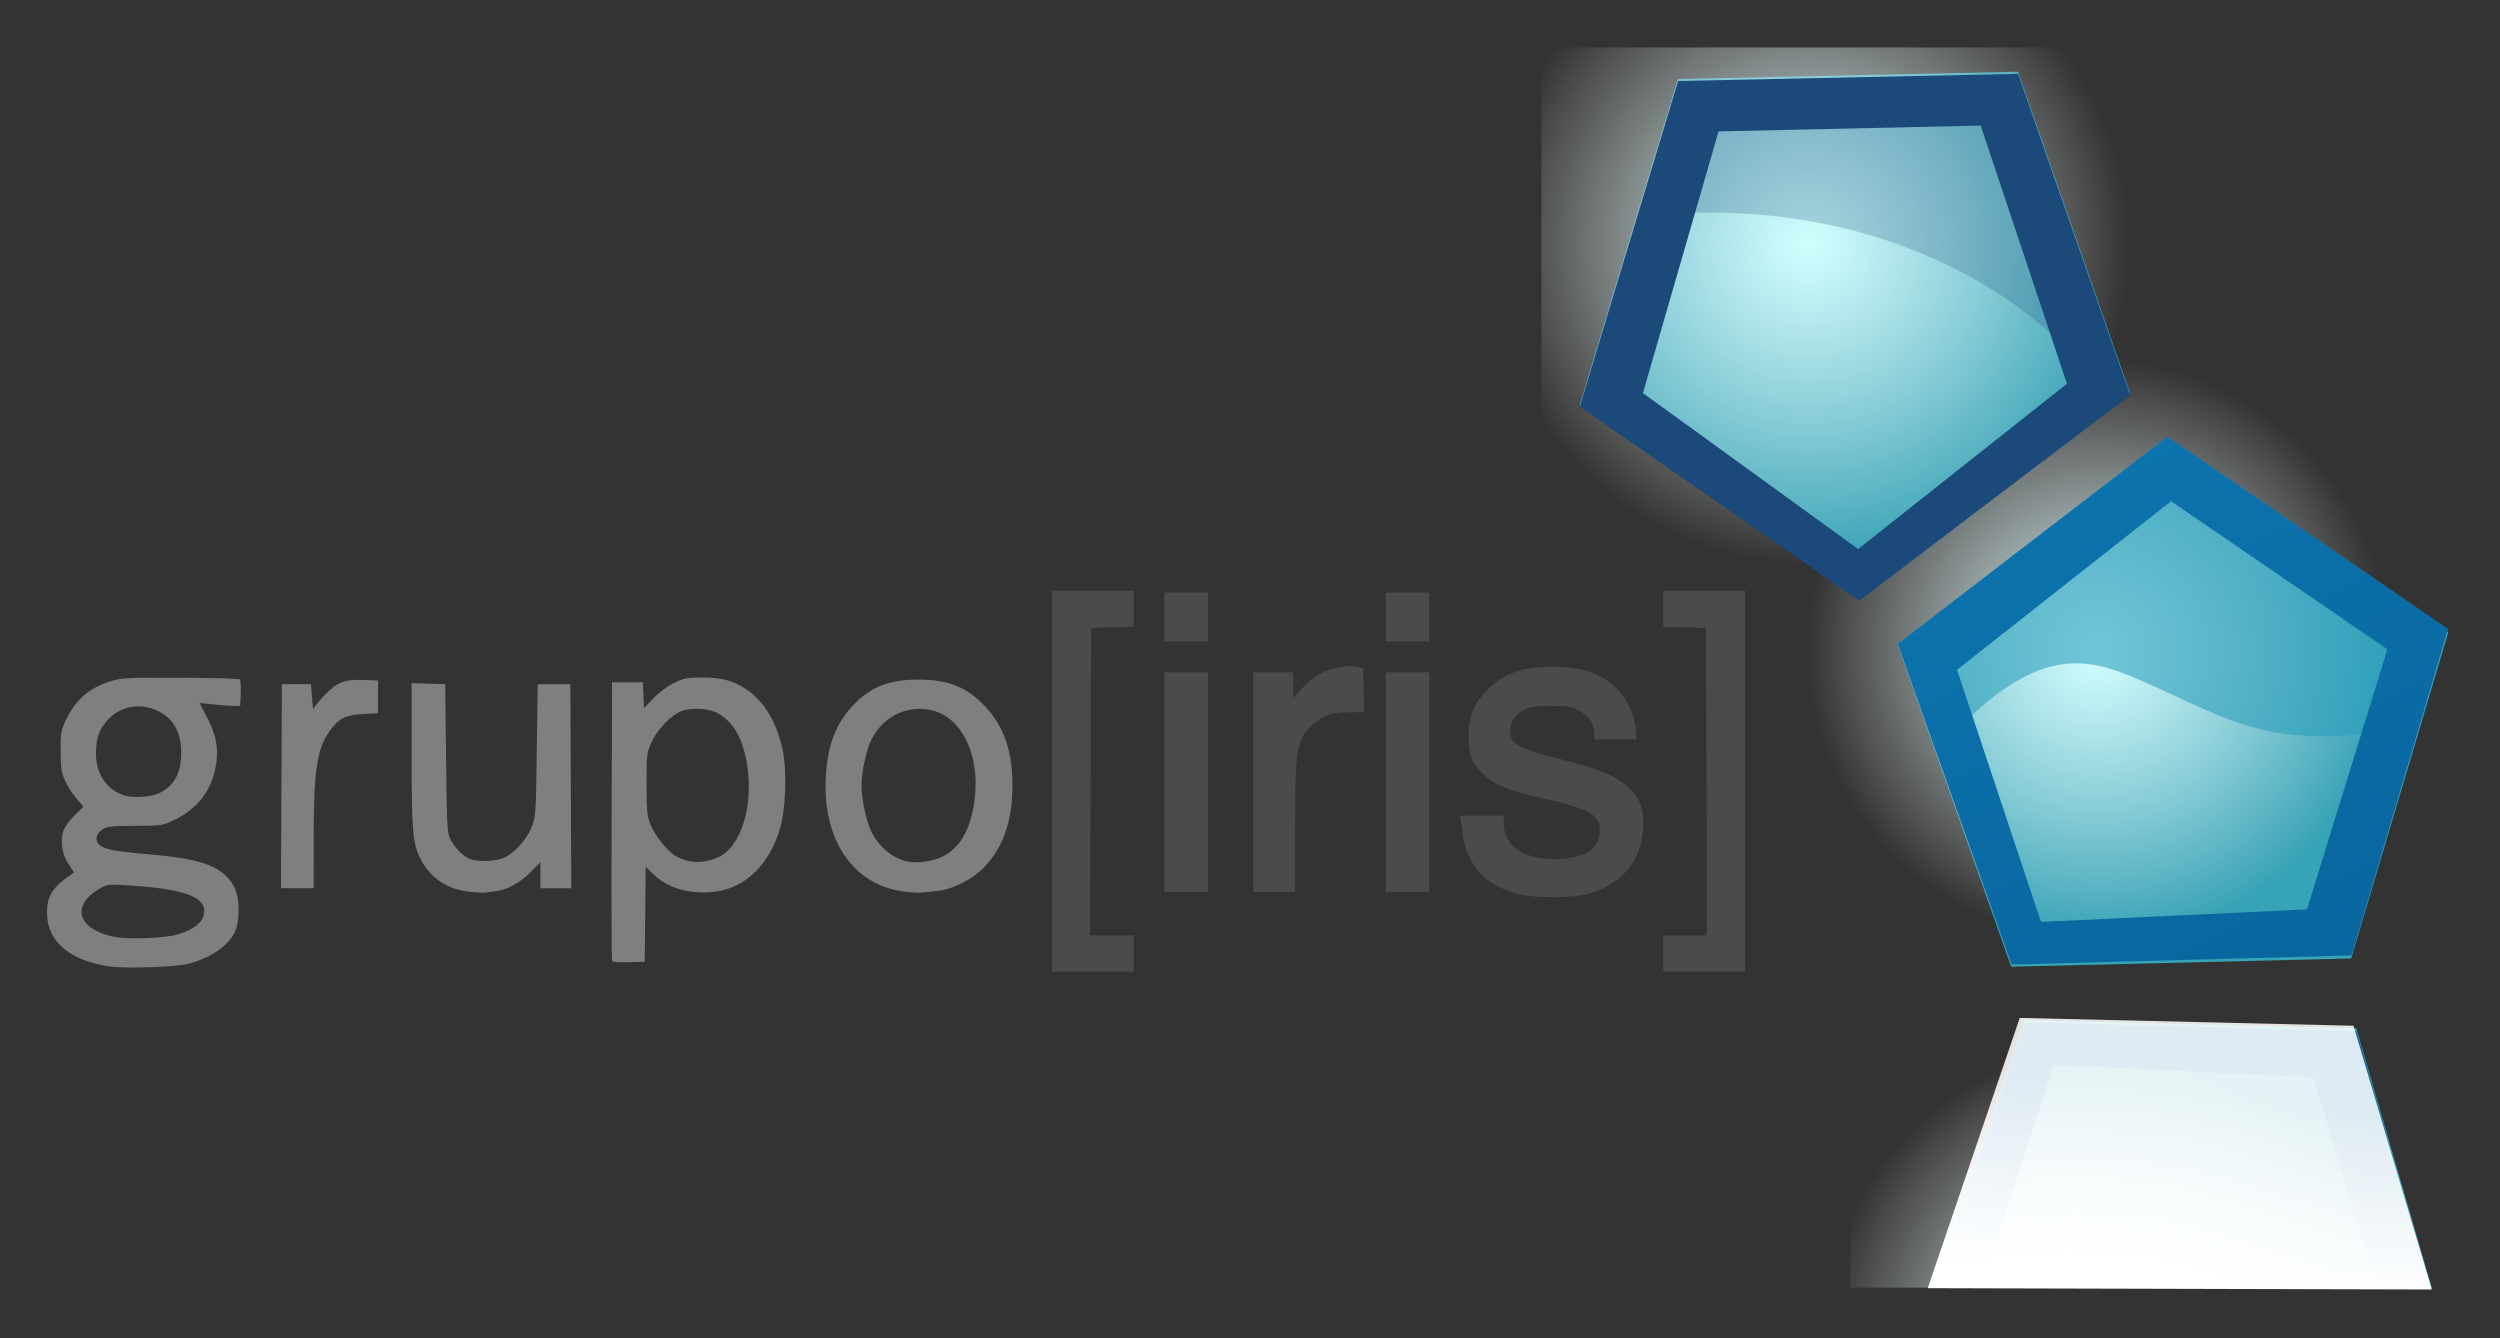 <?xml version="1.0" encoding="UTF-8" standalone="no"?>
<!-- Created with Inkscape (http://www.inkscape.org/) -->

<svg
   xmlns:dc="http://purl.org/dc/elements/1.1/"
   xmlns:cc="http://creativecommons.org/ns#"
   xmlns:rdf="http://www.w3.org/1999/02/22-rdf-syntax-ns#"
   xmlns:svg="http://www.w3.org/2000/svg"
   xmlns="http://www.w3.org/2000/svg"
   xmlns:xlink="http://www.w3.org/1999/xlink"
   xmlns:sodipodi="http://sodipodi.sourceforge.net/DTD/sodipodi-0.dtd"
   xmlns:inkscape="http://www.inkscape.org/namespaces/inkscape"
   width="1330"
   height="712"
   id="svg3948"
   version="1.1"
   inkscape:version="0.92.2 5c3e80d, 2017-08-06"
   sodipodi:docname="logo_iris_tourism_solutions.svg">
  <rect width="100%" height="100%" fill="#333333" stroke="none"/>
  <defs
     id="defs3950">
    <linearGradient
       inkscape:collect="always"
       id="linearGradient4210">
      <stop
         style="stop-color:#ffffff;stop-opacity:1"
         offset="0"
         id="stop4212" />
      <stop
         style="stop-color:#ffffff;stop-opacity:0.867"
         offset="1"
         id="stop4214" />
    </linearGradient>
    <linearGradient
       id="linearGradient4559">
      <stop
         style="stop-color:#d1ffff;stop-opacity:1;"
         offset="0"
         id="stop4561" />
      <stop
         style="stop-color:#ffffff;stop-opacity:0;"
         offset="1"
         id="stop4563" />
    </linearGradient>
    <radialGradient
       inkscape:collect="always"
       xlink:href="#linearGradient3877"
       id="radialGradient3887"
       gradientUnits="userSpaceOnUse"
       gradientTransform="matrix(-0.429,0.817,-0.735,-0.386,-1661.791,-1040.469)"
       cx="-597.054"
       cy="-1125.833"
       fx="-597.054"
       fy="-1125.833"
       r="18.265" />
    <linearGradient
       id="linearGradient3877">
      <stop
         style="stop-color:#25bfde;stop-opacity:0.174;"
         offset="0"
         id="stop3879" />
      <stop
         style="stop-color:#37c2ce;stop-opacity:1;"
         offset="1"
         id="stop3881" />
    </linearGradient>
    <radialGradient
       inkscape:collect="always"
       xlink:href="#linearGradient3877"
       id="radialGradient3883"
       cx="-602.259"
       cy="-1125.233"
       fx="-602.259"
       fy="-1125.233"
       r="18.265"
       gradientTransform="matrix(0.13,0.914,-0.822,0.117,-1448.317,-442.758)"
       gradientUnits="userSpaceOnUse" />
    <linearGradient
       id="linearGradient3926">
      <stop
         style="stop-color:#25bfde;stop-opacity:0.174;"
         offset="0"
         id="stop3928" />
      <stop
         style="stop-color:#37c2ce;stop-opacity:1;"
         offset="1"
         id="stop3930" />
    </linearGradient>
    <linearGradient
       inkscape:collect="always"
       xlink:href="#linearGradient3810"
       id="linearGradient3898"
       gradientUnits="userSpaceOnUse"
       x1="-565.013"
       y1="-1076.084"
       x2="-581.01"
       y2="-1108.354" />
    <linearGradient
       inkscape:collect="always"
       id="linearGradient3810">
      <stop
         style="stop-color:#09659e;stop-opacity:1;"
         offset="0"
         id="stop3812" />
      <stop
         style="stop-color:#0d73ad;stop-opacity:1"
         offset="1"
         id="stop3814" />
    </linearGradient>
    <linearGradient
       y2="-1108.354"
       x2="-581.01"
       y1="-1076.084"
       x1="-565.013"
       gradientUnits="userSpaceOnUse"
       id="linearGradient3946"
       xlink:href="#linearGradient3810"
       inkscape:collect="always" />
    <linearGradient
       inkscape:collect="always"
       xlink:href="#linearGradient3810"
       id="linearGradient4027"
       gradientUnits="userSpaceOnUse"
       x1="-565.013"
       y1="-1076.084"
       x2="-581.01"
       y2="-1108.354"
       gradientTransform="translate(1010.117,1630.883)" />
    <radialGradient
       inkscape:collect="always"
       xlink:href="#linearGradient3877"
       id="radialGradient4036"
       gradientUnits="userSpaceOnUse"
       gradientTransform="matrix(0.13,0.914,-0.822,0.117,-438.2,1188.125)"
       cx="-602.259"
       cy="-1125.233"
       fx="-602.259"
       fy="-1125.233"
       r="18.265" />
    <radialGradient
       inkscape:collect="always"
       xlink:href="#linearGradient3877"
       id="radialGradient4039"
       gradientUnits="userSpaceOnUse"
       gradientTransform="matrix(-0.429,0.817,-0.735,-0.386,-651.673,590.414)"
       cx="-597.054"
       cy="-1125.833"
       fx="-597.054"
       fy="-1125.833"
       r="18.265" />
    <radialGradient
       inkscape:collect="always"
       xlink:href="#linearGradient4559"
       id="radialGradient4565"
       cx="165.557"
       cy="6.874"
       fx="165.557"
       fy="6.874"
       r="4.39"
       gradientUnits="userSpaceOnUse" />
    <radialGradient
       inkscape:collect="always"
       xlink:href="#linearGradient4559"
       id="radialGradient4575"
       gradientUnits="userSpaceOnUse"
       cx="165.557"
       cy="6.874"
       fx="165.557"
       fy="6.874"
       r="4.39" />
    <radialGradient
       inkscape:collect="always"
       xlink:href="#linearGradient4559"
       id="radialGradient4588"
       gradientUnits="userSpaceOnUse"
       cx="165.557"
       cy="6.874"
       fx="165.557"
       fy="6.874"
       r="4.39" />
    <linearGradient
       inkscape:collect="always"
       xlink:href="#linearGradient3810"
       id="linearGradient4594"
       gradientUnits="userSpaceOnUse"
       gradientTransform="translate(1052.939,1630.256)"
       x1="-565.013"
       y1="-1076.084"
       x2="-581.01"
       y2="-1108.354" />
    <radialGradient
       inkscape:collect="always"
       xlink:href="#linearGradient4559"
       id="radialGradient4602"
       gradientUnits="userSpaceOnUse"
       cx="165.557"
       cy="6.874"
       fx="165.557"
       fy="6.874"
       r="4.39" />
    <linearGradient
       inkscape:collect="always"
       xlink:href="#linearGradient3810"
       id="linearGradient4604"
       gradientUnits="userSpaceOnUse"
       gradientTransform="translate(1052.939,1630.256)"
       x1="-565.013"
       y1="-1076.084"
       x2="-581.01"
       y2="-1108.354" />
    <clipPath
       clipPathUnits="userSpaceOnUse"
       id="clipPath4172">
      <rect
         style="opacity:1;fill:none;fill-opacity:1;fill-rule:nonzero;stroke:#000000;stroke-width:0.46;stroke-linecap:round;stroke-linejoin:round;stroke-miterlimit:4;stroke-dasharray:none;stroke-dashoffset:0;stroke-opacity:1"
         id="rect4174"
         width="41.429"
         height="38.137"
         x="433.814"
         y="480.056"
         ry="0" />
    </clipPath>
    <radialGradient
       inkscape:collect="always"
       xlink:href="#linearGradient4559"
       id="radialGradient4198"
       gradientUnits="userSpaceOnUse"
       cx="165.557"
       cy="6.874"
       fx="165.557"
       fy="6.874"
       r="4.39" />
    <linearGradient
       inkscape:collect="always"
       xlink:href="#linearGradient3810"
       id="linearGradient4200"
       gradientUnits="userSpaceOnUse"
       gradientTransform="translate(1052.939,1630.256)"
       x1="-565.013"
       y1="-1076.084"
       x2="-581.01"
       y2="-1108.354" />
    <clipPath
       clipPathUnits="userSpaceOnUse"
       id="clipPath4204">
      <rect
         style="opacity:1;fill:none;fill-opacity:1;fill-rule:nonzero;stroke:#000000;stroke-width:0.5;stroke-linecap:round;stroke-linejoin:round;stroke-miterlimit:4;stroke-dasharray:none;stroke-dashoffset:0;stroke-opacity:1"
         id="rect4206"
         width="42.87"
         height="21.139"
         x="453.621"
         y="-558.572"
         transform="scale(1,-1)" />
    </clipPath>
    <linearGradient
       inkscape:collect="always"
       xlink:href="#linearGradient4210"
       id="linearGradient4216"
       x1="431.965"
       y1="576.284"
       x2="433.256"
       y2="563.838"
       gradientUnits="userSpaceOnUse"
       gradientTransform="matrix(1.138,0,0,1,-62.432,0)" />
  </defs>
  <sodipodi:namedview
     id="base"
     pagecolor="#ffffff"
     bordercolor="#666666"
     borderopacity="1.0"
     inkscape:pageopacity="0.0"
     inkscape:pageshadow="2"
     inkscape:zoom="0.5751289"
     inkscape:cx="395.96579"
     inkscape:cy="431.19265"
     inkscape:document-units="px"
     inkscape:current-layer="g3355"
     showgrid="false"
     fit-margin-top="0"
     fit-margin-right="0"
     fit-margin-bottom="0"
     fit-margin-left="0"
     inkscape:window-width="1920"
     inkscape:window-height="1015"
     inkscape:window-x="0"
     inkscape:window-y="0"
     inkscape:window-maximized="1"
     showguides="false"
     inkscape:guide-bbox="true"
     inkscape:pagecheckerboard="true" />
  <g
     inkscape:label="Capa 1"
     inkscape:groupmode="layer"
     id="layer1"
     transform="translate(17.75,109.431)">
    <g
       id="g3355">
      <g
         transform="matrix(8.013,0,0,8.013,-2677.611,-4043.938)"
         id="g4596">
        <path
           inkscape:connector-curvature="0"
           style="fill:#37a3b6;fill-opacity:1;stroke:none"
           d="m 494.49,533.003 -18.581,-12.82 -17.941,13.716 7.502,21.3 22.571,-0.548 z"
           id="path4553"
           sodipodi:nodetypes="cccccc" />
        <circle
           r="4.39"
           cy="6.874"
           cx="165.557"
           style="fill:url(#radialGradient4602);fill-opacity:1;stroke:none"
           id="path4557"
           transform="matrix(4.393,0,0,4.393,-256.12,503.969)" />
        <path
           inkscape:connector-curvature="0"
           id="path4590"
           d="m 475.841,520.006 -17.906,13.75 2.531,7.156 c 0.733,-0.744 2.221,-2.254 2.25,-2.281 5.048,-4.727 8.036,-3.864 11.219,-2.5 3.165,1.356 5.142,2.559 8.156,3.312 3.014,0.753 6.789,0.452 7.844,0 0.95,-0.407 2.456,-0.666 2.781,-0.719 l 1.75,-5.938 -18.625,-12.781 z"
           style="fill:#2b9eba;fill-opacity:0.584;stroke:none" />
        <path
           inkscape:connector-curvature="0"
           id="path4592"
           d="m 494.465,532.784 -18.613,-12.774 -17.907,13.76 7.555,21.282 22.57,-0.604 6.395,-21.664 z m -4.017,1.341 -5.339,17.266 -17.662,0.832 -5.572,-16.744 14.21,-11.186 14.364,9.832 z"
           style="fill:url(#linearGradient4604);fill-opacity:1;stroke:none" />
      </g>
      <path
         style="display:inline;fill:#7f7f7f;fill-opacity:1"
         d="M 39.617,404.572 C 18.898,401.323 7.274,391.137 7.25,376.208 7.234,366.879 10.369,362.187 21.531,354.837 c 0.163,-0.104 -1.039,-2.089 -2.671,-4.405 -3.563,-5.055 -4.74,-12.243 -2.911,-17.784 0.692,-2.095 3.303,-5.735 5.999,-8.361 l 4.775,-4.651 -3.574,-3.956 c -1.966,-2.176 -4.701,-6.399 -6.078,-9.384 -2.201,-4.773 -2.509,-6.713 -2.548,-16.045 -0.04,-9.601 0.208,-11.155 2.594,-16.249 5.207,-11.116 12.385,-17.381 24.145,-21.077 5.499,-1.728 8.75,-1.886 36.895,-1.799 16.976,0.08 31.221,0.449 31.655,0.886 0.434,0.433 0.66,3.787 0.501,7.45 l -0.288,6.66 -3.378,0 c -1.858,0 -6.716,-0.385 -10.795,-0.801 l -7.418,-0.761 4.164,8.093 c 4.899,9.521 6.085,16.515 4.392,25.905 -2.291,12.706 -9.947,22.527 -22.019,28.246 -6.321,2.995 -6.727,3.055 -20.923,3.112 -12.191,0.08 -14.89,0.329 -17.093,1.776 -5.005,3.285 -4.309,8.299 1.402,10.105 4.469,1.414 7.88,1.88 25.736,3.522 26.935,2.477 37.164,6.593 42.825,17.234 3.028,5.691 3.036,18.662 0.016,24.339 -3.862,7.257 -12.474,13.109 -23.984,16.299 -6.839,1.895 -34.516,2.802 -43.332,1.42 z m 37.111,-16.875 c 10.322,-3.116 15.284,-8.093 13.982,-14.023 -1.504,-6.848 -13.704,-10.477 -40.749,-12.119 -10.292,-0.625 -10.659,-0.577 -15.037,1.989 -15.522,9.096 -10.967,22.05 8.99,25.565 7.533,1.327 26.432,0.513 32.814,-1.413 z m -8.983,-75.579 c 7.311,-3.733 10.913,-10.64 10.913,-20.926 0,-11.018 -3.991,-18.268 -12.294,-22.33 -9.555,-4.675 -20.337,-2.673 -27.122,5.035 -4.41,5.01 -5.952,9.672 -5.924,17.912 0.032,10.12 5.314,18.258 13.991,21.568 5.294,2.019 15.211,1.408 20.434,-1.259 z m 240.104,89.399 c -0.261,-0.681 -0.363,-34.252 -0.226,-74.593 l 0.249,-73.349 8.203,0 8.204,0 0.281,6.897 0.281,6.896 4.94,-5.223 c 2.968,-3.138 7.347,-6.408 10.968,-8.191 5.447,-2.681 6.895,-2.964 15.046,-2.938 10.358,0 16.147,1.531 23.055,5.964 9.72,6.238 16.843,18.001 19.795,32.693 2.449,12.188 1.578,32.578 -1.844,43.118 -5.993,18.46 -18.49,30.214 -34.186,32.15 -13.238,1.634 -25.307,-1.825 -32.914,-9.432 l -3.943,-3.943 -0.257,25.318 -0.257,25.318 -8.461,0.28 c -6.225,0.208 -8.586,-0.08 -8.936,-0.965 z m 55.739,-54.527 c 13.038,-5.217 20.175,-28.7 15.751,-51.825 -2.54,-13.277 -8.006,-21.833 -16.454,-25.76 -4.687,-2.178 -13.679,-2.397 -18.348,-0.449 -5.467,2.285 -12.49,9.619 -15.547,16.239 -2.72,5.888 -2.779,6.367 -2.763,22.424 0.016,14.824 0.229,16.937 2.223,21.909 2.449,6.105 9.414,14.48 14.052,16.896 6.524,3.399 13.53,3.587 21.087,0.561 z M 231.785,364.966 c -11.646,-1.31 -20.683,-7.397 -25.761,-17.351 -4.231,-8.293 -4.761,-14.418 -4.779,-55.231 l -0.016,-38.399 8.927,0.28 8.927,0.28 0.482,39.569 c 0.466,38.225 0.554,39.701 2.566,43.43 2.524,4.677 6.618,8.687 10.285,10.073 3.629,1.371 11.574,1.3 16.473,-0.144 5.69,-1.681 13.22,-9.484 16.126,-16.711 2.26,-5.621 2.328,-6.615 2.802,-40.987 l 0.486,-35.227 8.686,0 8.686,0 0.249,54.287 0.249,54.288 -8.211,0 -8.212,0 0,-6.947 0,-6.946 -4.965,5.07 c -5.648,5.768 -12.258,9.478 -18.359,10.307 -2.3,0.313 -5.05,0.689 -6.112,0.838 -1.062,0.152 -4.9,-0.08 -8.53,-0.473 z m 231.954,0 c -27.362,-3.319 -43.848,-27.055 -42.177,-60.725 0.841,-16.945 5.244,-28.596 14.509,-38.392 9.363,-9.9 19.104,-13.746 34.817,-13.746 16.028,0 25.992,4.052 35.669,14.505 9.968,10.767 14.39,23.87 14.319,42.437 -0.072,18.58 -5.063,32.65 -15.308,43.146 -6.073,6.222 -16.472,11.497 -24.309,12.331 -3.001,0.321 -6.759,0.721 -8.351,0.893 -1.592,0.168 -5.718,0 -9.169,-0.449 z m 20.4,-18.93 c 8.278,-4.505 13.112,-12.105 15.714,-24.703 5.249,-25.414 -4.33,-48.672 -21.769,-52.855 -13.053,-3.132 -25.864,3.043 -32.22,15.53 -2.728,5.359 -5.289,17.25 -5.289,24.554 0,7.389 2.57,19.206 5.385,24.762 3.884,7.666 10.698,13.417 18.26,15.411 5.348,1.411 14.692,0.144 19.918,-2.7 z m -352.167,-37.233 0.249,-54.288 7.721,0 7.721,0 0.55,7.238 c 0.302,3.981 0.628,6.72 0.724,6.087 0.095,-0.633 2.583,-3.754 5.528,-6.935 6.809,-7.354 10.841,-8.991 21.201,-8.606 l 7.706,0.288 0,8.686 0,8.686 -8.215,0.497 c -9.295,0.561 -12.588,2.239 -17.39,8.868 -6.867,9.479 -8.613,20.901 -8.638,56.507 l -0.016,27.264 -8.694,0 -8.694,0 0.249,-54.287 z"
         id="path3511"
         sodipodi:nodetypes="ssscccssssssccccccsssssssssccssssccsscssccccsccccsssssscccccccssscsssccssccssssscccccccccccssccssssssssccssssssccccccccccccscccccccccccccc"
         inkscape:connector-curvature="0" />
      <path
         style="display:inline;fill:#4b4b4b;fill-opacity:1"
         d="m 541.914,306.174 0,-101.337 21.715,0 21.715,0 0,9.621 0,9.62 -11.34,0.272 -11.34,0.272 -0.247,81.793 -0.247,81.793 11.587,0 11.587,0 0,9.651 0,9.651 -21.715,0 -21.715,0 0,-101.337 z m 325.244,91.686 0,-9.65 11.587,0 11.587,0 -0.247,-81.794 -0.247,-81.793 -11.34,-0.272 -11.34,-0.272 0,-9.62 0,-9.621 21.715,0 21.715,0 0,101.337 0,101.337 -21.715,0 -21.715,0 0,-9.651 z m -75.895,-31.36 c -7.841,-1.705 -16.047,-5.816 -20.782,-10.412 -4.857,-4.713 -9.211,-13.838 -9.951,-20.852 -0.314,-2.979 -0.761,-6.61 -0.994,-8.07 l -0.423,-2.654 11.557,0 11.557,0 0,3.892 c 0,12.684 11.088,19.904 29.334,19.103 14.786,-0.649 21.805,-5.611 21.813,-15.415 0.007,-8.213 -6.123,-11.49 -32.328,-17.285 -16.638,-3.678 -25.093,-7.367 -30.75,-13.414 -5.406,-5.779 -6.903,-10.188 -6.764,-19.917 0.147,-10.233 3.326,-17.66 10.44,-24.388 9.129,-8.634 18.302,-11.784 34.312,-11.784 11.327,0 19.005,1.632 26.264,5.583 9.639,5.246 16.879,16.324 17.879,27.358 l 0.52,5.734 -11.233,0 -11.233,0 0,-3.152 c 0,-5.069 -3.051,-9.592 -8.292,-12.29 -4.125,-2.124 -5.902,-2.413 -14.845,-2.413 -8.25,0 -10.873,0.361 -13.958,1.93 -4.992,2.537 -7.519,6.15 -7.645,10.928 -0.191,7.267 3.905,9.722 25.119,15.056 23.282,5.854 31.175,9.188 38.666,16.333 5.535,5.279 7.37,10.993 6.829,21.253 -0.901,17.074 -11.566,29.554 -29.508,34.53 -7.776,2.156 -26.435,2.339 -35.586,0.345 z m -189.512,-59.867 0,-58.389 11.581,0 11.581,0 0,58.389 0,58.389 -11.581,0 -11.581,0 z m 47.291,0 0,-58.389 10.616,0 10.616,0 0,6.834 0,6.833 4.739,-5.185 c 2.607,-2.852 6.854,-6.336 9.439,-7.743 5.409,-2.944 14.817,-4.741 19.655,-3.753 l 3.323,0.681 0.271,11.784 0.271,11.784 -7.397,0 c -9.559,0 -13.975,1.391 -19.3,6.078 -9.297,8.184 -10.036,12.253 -10.036,55.255 l 0,34.214 -11.099,0 -11.099,0 0,-58.389 z m 70.454,0 0,-58.389 11.581,0 11.581,0 0,58.389 0,58.389 -11.581,0 -11.581,0 z m -117.744,-87.826 0,-13.029 11.581,0 11.581,0 0,13.029 0,13.029 -11.581,0 -11.581,0 z m 117.744,0 0,-13.029 11.581,0 11.581,0 0,13.029 0,13.029 -11.581,0 -11.581,0 z"
         id="path3511-7"
         sodipodi:nodetypes="ccccccccccccccccccsccccccccccccccccscccsssssssscccccssssssssccscccccccccccccccccccscccccccccccccccccccssccccccccccccccccccc"
         inkscape:connector-curvature="0" />
      <g
         clip-path="url(#clipPath4172)"
         transform="matrix(8.013,0,0,8.013,-2673.842,-3930.869)"
         id="g4582">
        <path
           sodipodi:nodetypes="cccccc"
           id="path4571"
           d="m 472.886,502.982 -7.434,-21.316 -22.578,0.483 -6.515,21.623 18.544,12.879 z"
           style="fill:#37a3b6;fill-opacity:1;stroke:none"
           inkscape:connector-curvature="0" />
        <circle
           r="4.39"
           cy="6.874"
           cx="165.557"
           transform="matrix(4.857,0,0,4.857,-352.583,459.702)"
           id="path4573"
           style="fill:url(#radialGradient4588);fill-opacity:1;stroke:none" />
        <path
           inkscape:connector-curvature="0"
           id="path4567"
           d="m 465.518,481.863 -22.594,0.469 -2.625,8.688 c 2.258,-0.01 4.319,9e-4 4.594,0 13.432,-0.024 21.167,6.523 23.031,8.312 0.24,0.231 2.875,3.319 4,4.656 l 1.031,-0.781 -7.438,-21.344 z"
           style="opacity:0.235;fill:#1b497a;fill-opacity:1;stroke:none" />
        <path
           id="path4569"
           d="m 465.456,481.808 -22.57,0.475 -6.525,21.62 18.546,12.885 17.984,-13.65 -7.436,-21.329 z m -2.482,3.432 5.73,17.141 -13.864,10.975 -14.29,-10.354 5.022,-17.373 17.402,-0.388 z"
           style="fill:#1b497a;fill-opacity:1;stroke:none"
           inkscape:connector-curvature="0" />
      </g>
      <g
         transform="matrix(8.013,0,0,8.013,-2335.893,-4047.707)"
         id="g4218">
        <g
           transform="matrix(0.976,0,0,-1,-30.588,1114.409)"
           id="g4188"
           clip-path="url(#clipPath4204)">
          <path
             inkscape:connector-curvature="0"
             style="fill:#37a3b6;fill-opacity:1;stroke:none"
             d="m 494.49,533.003 -18.581,-12.82 -17.941,13.716 7.502,21.3 22.571,-0.548 z"
             id="path4190"
             sodipodi:nodetypes="cccccc" />
          <circle
             style="fill:url(#radialGradient4198);fill-opacity:1;stroke:none"
             id="path4192"
             transform="matrix(4.393,0,0,4.393,-256.12,503.969)"
             cx="165.557"
             cy="6.874"
             r="4.39" />
          <path
             inkscape:connector-curvature="0"
             id="path4194"
             d="m 475.841,520.006 -17.906,13.75 2.531,7.156 c 0.733,-0.744 2.221,-2.254 2.25,-2.281 5.048,-4.727 8.036,-3.864 11.219,-2.5 3.165,1.356 5.142,2.559 8.156,3.312 3.014,0.753 6.789,0.452 7.844,0 0.95,-0.407 2.456,-0.666 2.781,-0.719 l 1.75,-5.938 -18.625,-12.781 z"
             style="fill:#2b9eba;fill-opacity:0.584;stroke:none" />
          <path
             inkscape:connector-curvature="0"
             id="path4196"
             d="m 494.465,532.784 -18.613,-12.774 -17.907,13.76 7.555,21.282 22.57,-0.604 6.395,-21.664 z m -4.017,1.341 -5.339,17.266 -17.662,0.832 -5.572,-16.744 14.21,-11.186 14.364,9.832 z"
             style="fill:url(#linearGradient4200);fill-opacity:1;stroke:none" />
        </g>
        <path
           sodipodi:nodetypes="ccccc"
           inkscape:connector-curvature="0"
           id="rect4208"
           d="m 423.393,559.067 22.161,0.52 5.198,17.511 -33.466,-0.087 z"
           style="opacity:1;fill:url(#linearGradient4216);fill-opacity:1;fill-rule:nonzero;stroke:none;stroke-width:0.563;stroke-linecap:round;stroke-linejoin:round;stroke-miterlimit:4;stroke-dasharray:none;stroke-dashoffset:0;stroke-opacity:1" />
      </g>
    </g>
  </g>
</svg>
